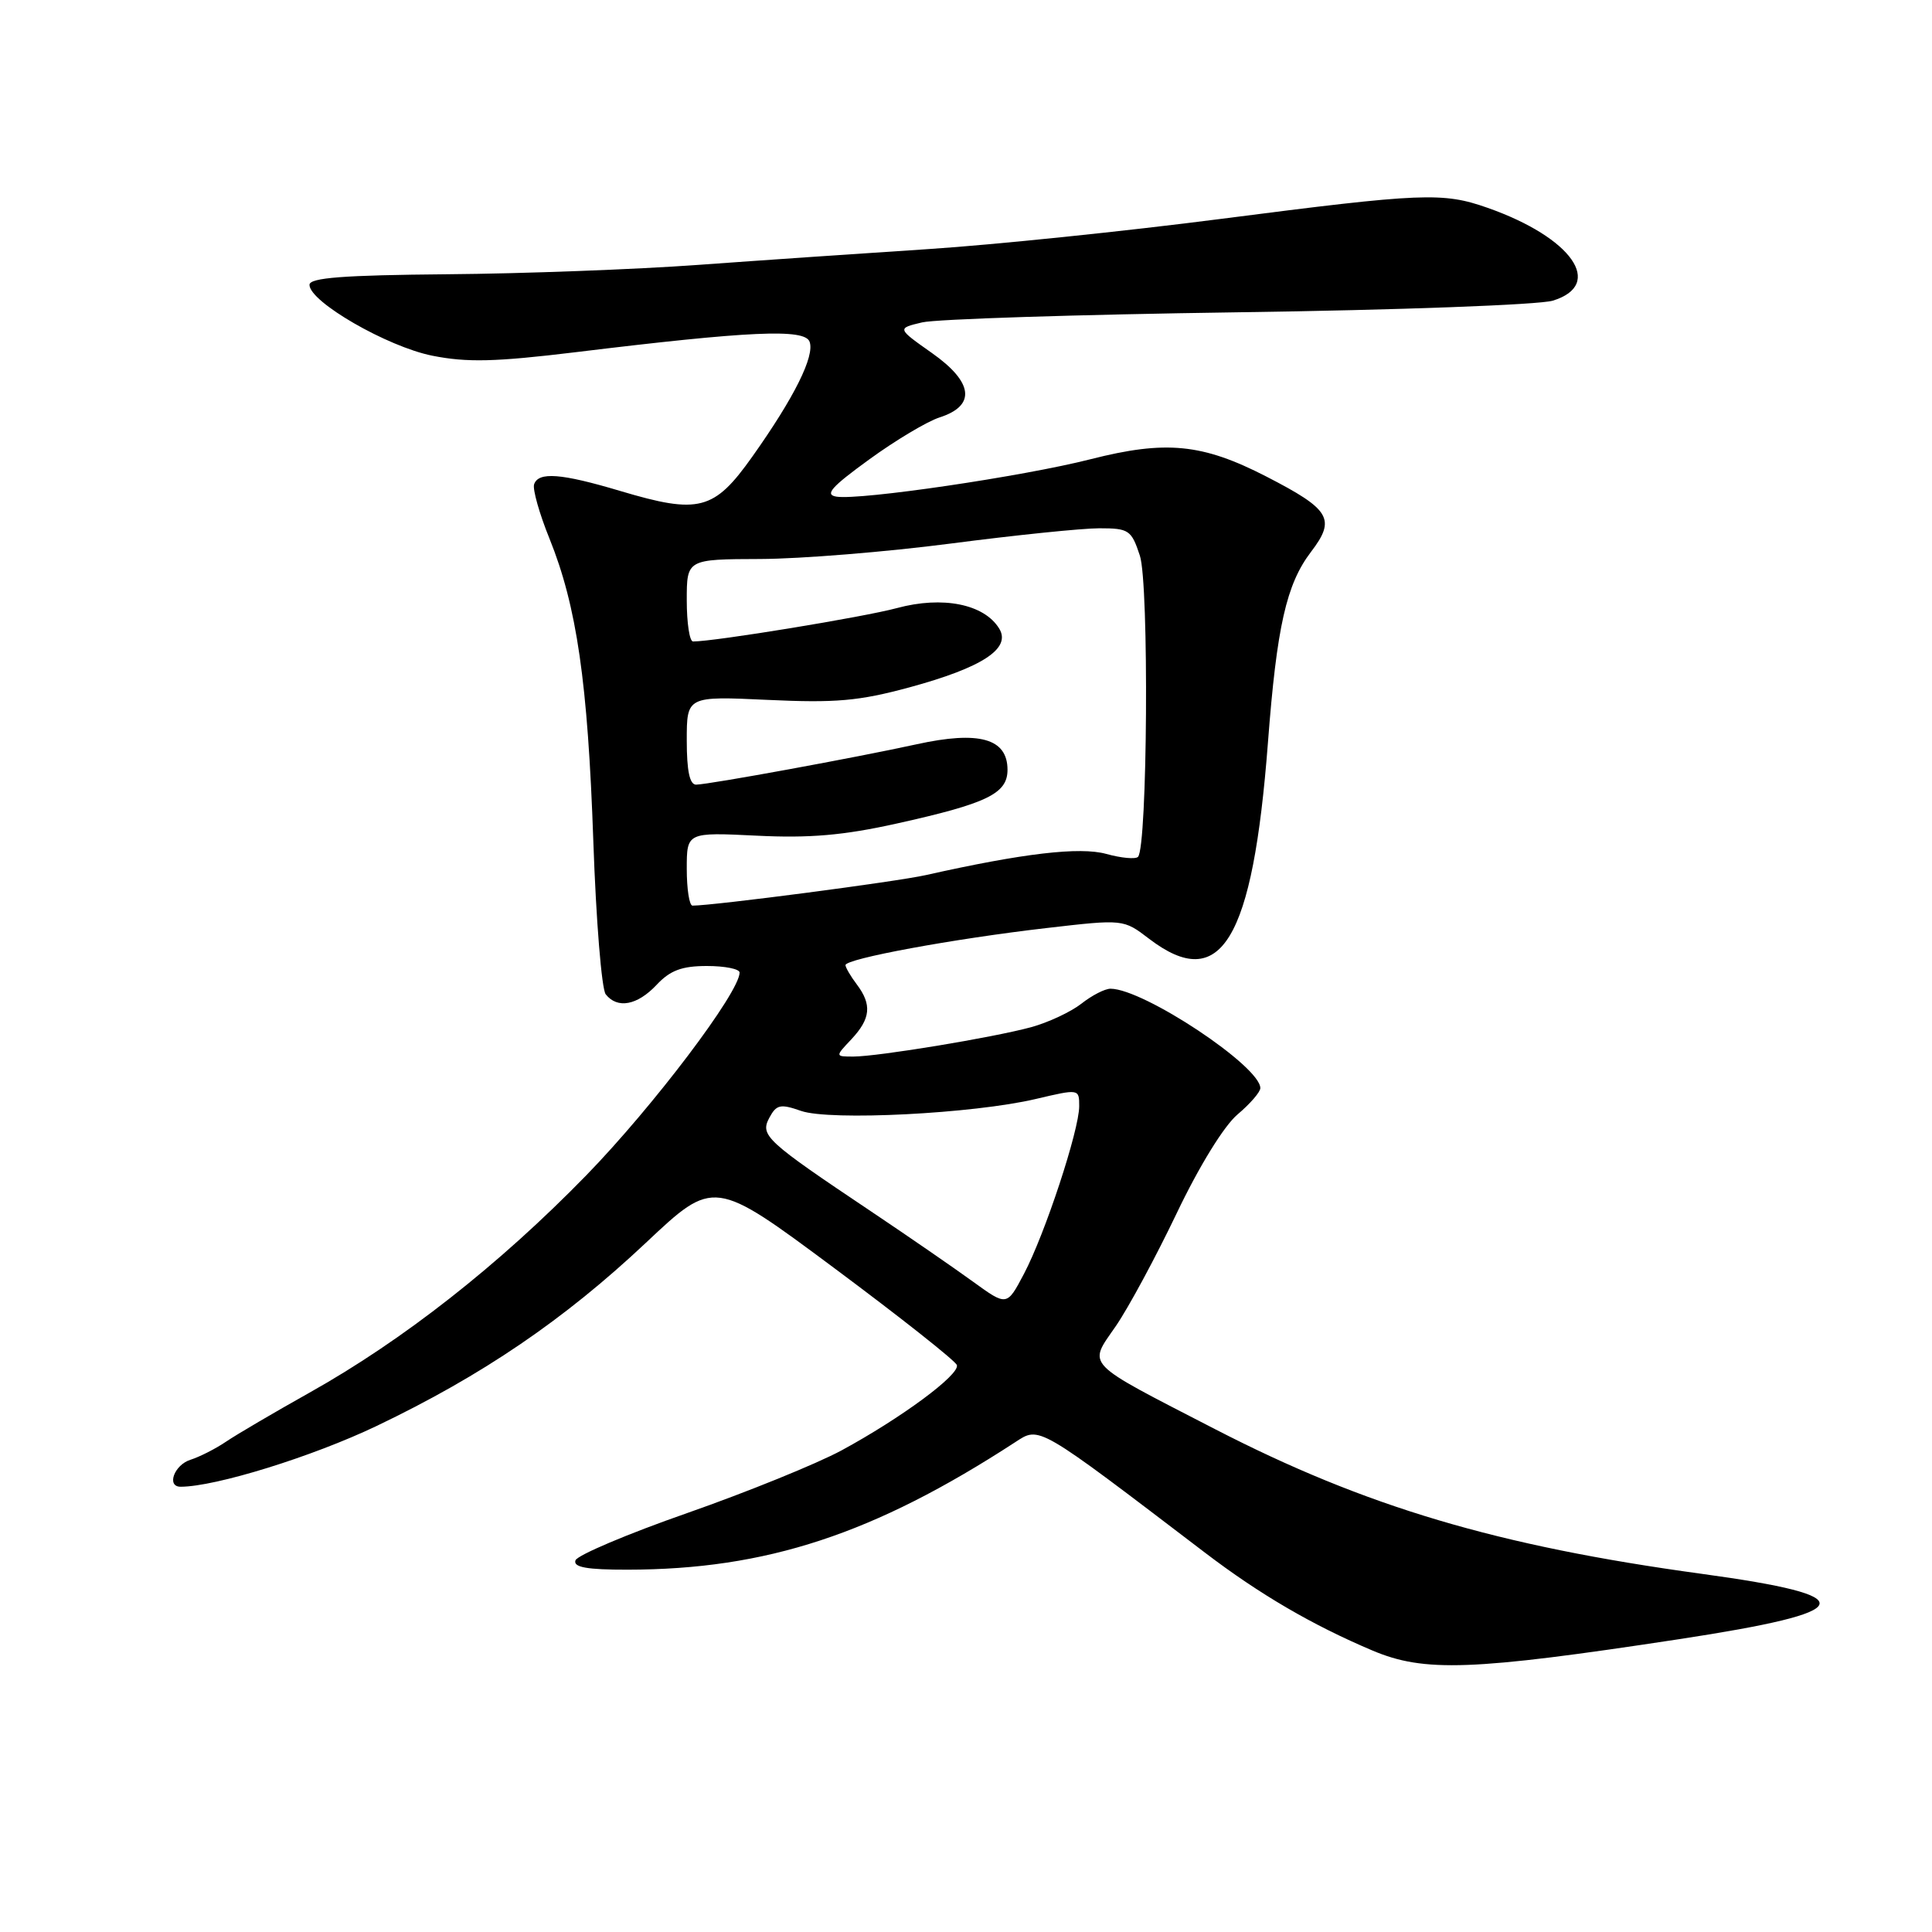 <?xml version="1.0" encoding="UTF-8" standalone="no"?>
<!DOCTYPE svg PUBLIC "-//W3C//DTD SVG 1.1//EN" "http://www.w3.org/Graphics/SVG/1.1/DTD/svg11.dtd" >
<svg xmlns="http://www.w3.org/2000/svg" xmlns:xlink="http://www.w3.org/1999/xlink" version="1.1" viewBox="0 0 256 256">
 <g >
 <path fill="currentColor"
d=" M 222.42 217.21 C 246.42 213.55 247.15 211.50 225.48 208.54 C 198.41 204.84 180.95 199.65 161.00 189.37 C 143.40 180.29 144.16 181.08 147.85 175.72 C 149.52 173.29 153.15 166.56 155.92 160.76 C 158.91 154.50 162.19 149.18 163.98 147.67 C 165.64 146.27 167.00 144.70 167.00 144.18 C 167.00 141.29 151.56 131.04 147.16 131.01 C 146.42 131.00 144.67 131.90 143.28 133.00 C 141.88 134.09 138.89 135.49 136.62 136.11 C 131.53 137.49 116.36 139.99 113.08 140.00 C 110.65 140.00 110.65 140.00 112.83 137.69 C 115.37 134.97 115.55 133.12 113.53 130.44 C 112.72 129.37 112.05 128.22 112.03 127.89 C 111.99 127.04 126.37 124.39 138.68 122.97 C 148.86 121.79 148.86 121.79 152.27 124.40 C 161.78 131.65 166.00 124.67 168.01 98.38 C 169.18 83.03 170.45 77.41 173.71 73.13 C 177.04 68.77 176.30 67.52 167.79 63.14 C 159.31 58.78 154.49 58.31 144.50 60.85 C 135.60 63.12 114.03 66.30 110.85 65.81 C 109.23 65.56 110.12 64.55 115.16 60.89 C 118.65 58.35 122.85 55.84 124.50 55.31 C 129.35 53.75 128.98 50.65 123.49 46.78 C 118.85 43.51 118.85 43.51 122.18 42.72 C 124.00 42.28 142.82 41.68 164.00 41.38 C 185.18 41.09 203.96 40.39 205.75 39.84 C 212.67 37.72 208.29 31.47 197.12 27.54 C 191.17 25.45 188.59 25.55 161.89 28.99 C 149.12 30.64 131.66 32.44 123.09 33.00 C 114.51 33.56 100.75 34.50 92.50 35.10 C 84.25 35.70 69.29 36.26 59.26 36.34 C 45.50 36.46 41.01 36.80 41.01 37.74 C 40.99 39.98 51.30 45.93 57.27 47.13 C 61.89 48.05 65.60 47.96 76.25 46.67 C 99.39 43.85 106.60 43.53 107.27 45.27 C 107.99 47.15 105.26 52.65 99.69 60.50 C 94.62 67.65 92.63 68.17 82.20 65.06 C 74.33 62.71 71.34 62.49 70.77 64.18 C 70.56 64.83 71.47 68.07 72.81 71.37 C 76.43 80.34 77.89 90.42 78.62 111.50 C 78.98 121.95 79.72 131.06 80.26 131.75 C 81.81 133.71 84.44 133.22 87.00 130.50 C 88.80 128.58 90.35 128.00 93.67 128.00 C 96.05 128.00 98.00 128.39 98.00 128.87 C 98.00 131.48 86.55 146.62 77.69 155.73 C 66.12 167.61 53.41 177.59 41.00 184.54 C 36.33 187.16 31.37 190.07 29.98 191.01 C 28.60 191.95 26.46 193.04 25.23 193.43 C 23.08 194.11 22.03 197.00 23.93 197.00 C 28.54 197.00 41.38 193.02 49.90 188.95 C 63.89 182.26 74.74 174.88 85.59 164.67 C 94.61 156.18 94.61 156.18 110.53 168.02 C 119.29 174.54 126.61 180.32 126.79 180.88 C 127.21 182.14 119.43 187.89 111.50 192.19 C 108.20 193.97 99.01 197.70 91.08 200.48 C 83.15 203.25 76.47 206.08 76.25 206.76 C 75.94 207.67 77.77 208.00 83.17 207.99 C 101.55 207.97 115.78 203.29 134.50 191.11 C 137.79 188.97 137.26 188.66 159.71 205.77 C 166.92 211.26 173.87 215.32 181.85 218.70 C 188.73 221.61 195.01 221.38 222.42 217.21 Z  M 128.96 169.85 C 126.51 168.07 120.44 163.88 115.47 160.55 C 101.45 151.16 100.69 150.46 101.94 148.11 C 102.88 146.36 103.40 146.24 106.14 147.20 C 109.98 148.54 128.99 147.57 137.25 145.62 C 142.99 144.27 143.00 144.27 143.00 146.58 C 143.00 149.74 138.46 163.53 135.68 168.79 C 133.42 173.08 133.42 173.08 128.96 169.85 Z  M 91.00 115.14 C 91.00 110.28 91.00 110.28 100.25 110.73 C 107.24 111.08 111.77 110.69 118.79 109.13 C 130.82 106.46 133.50 105.16 133.50 102.00 C 133.50 97.85 129.74 96.80 121.46 98.62 C 113.48 100.37 94.11 103.92 92.25 103.97 C 91.39 103.99 91.00 102.17 91.00 98.12 C 91.00 92.24 91.00 92.24 101.75 92.74 C 110.74 93.16 113.81 92.89 120.50 91.08 C 130.17 88.45 134.02 85.93 132.40 83.29 C 130.41 80.04 124.91 78.94 118.86 80.57 C 114.42 81.77 94.69 85.00 91.83 85.00 C 91.37 85.00 91.00 82.55 91.00 79.55 C 91.00 74.10 91.00 74.10 100.75 74.07 C 106.11 74.05 117.47 73.13 126.00 72.02 C 134.53 70.91 143.38 70.00 145.67 70.00 C 149.58 70.00 149.92 70.23 151.04 73.63 C 152.27 77.35 152.05 112.28 150.79 113.54 C 150.46 113.87 148.57 113.70 146.59 113.15 C 143.07 112.18 135.58 113.06 122.70 115.95 C 118.80 116.83 94.56 120.00 91.76 120.00 C 91.34 120.00 91.00 117.81 91.00 115.14 Z "/>
</g>
</svg>